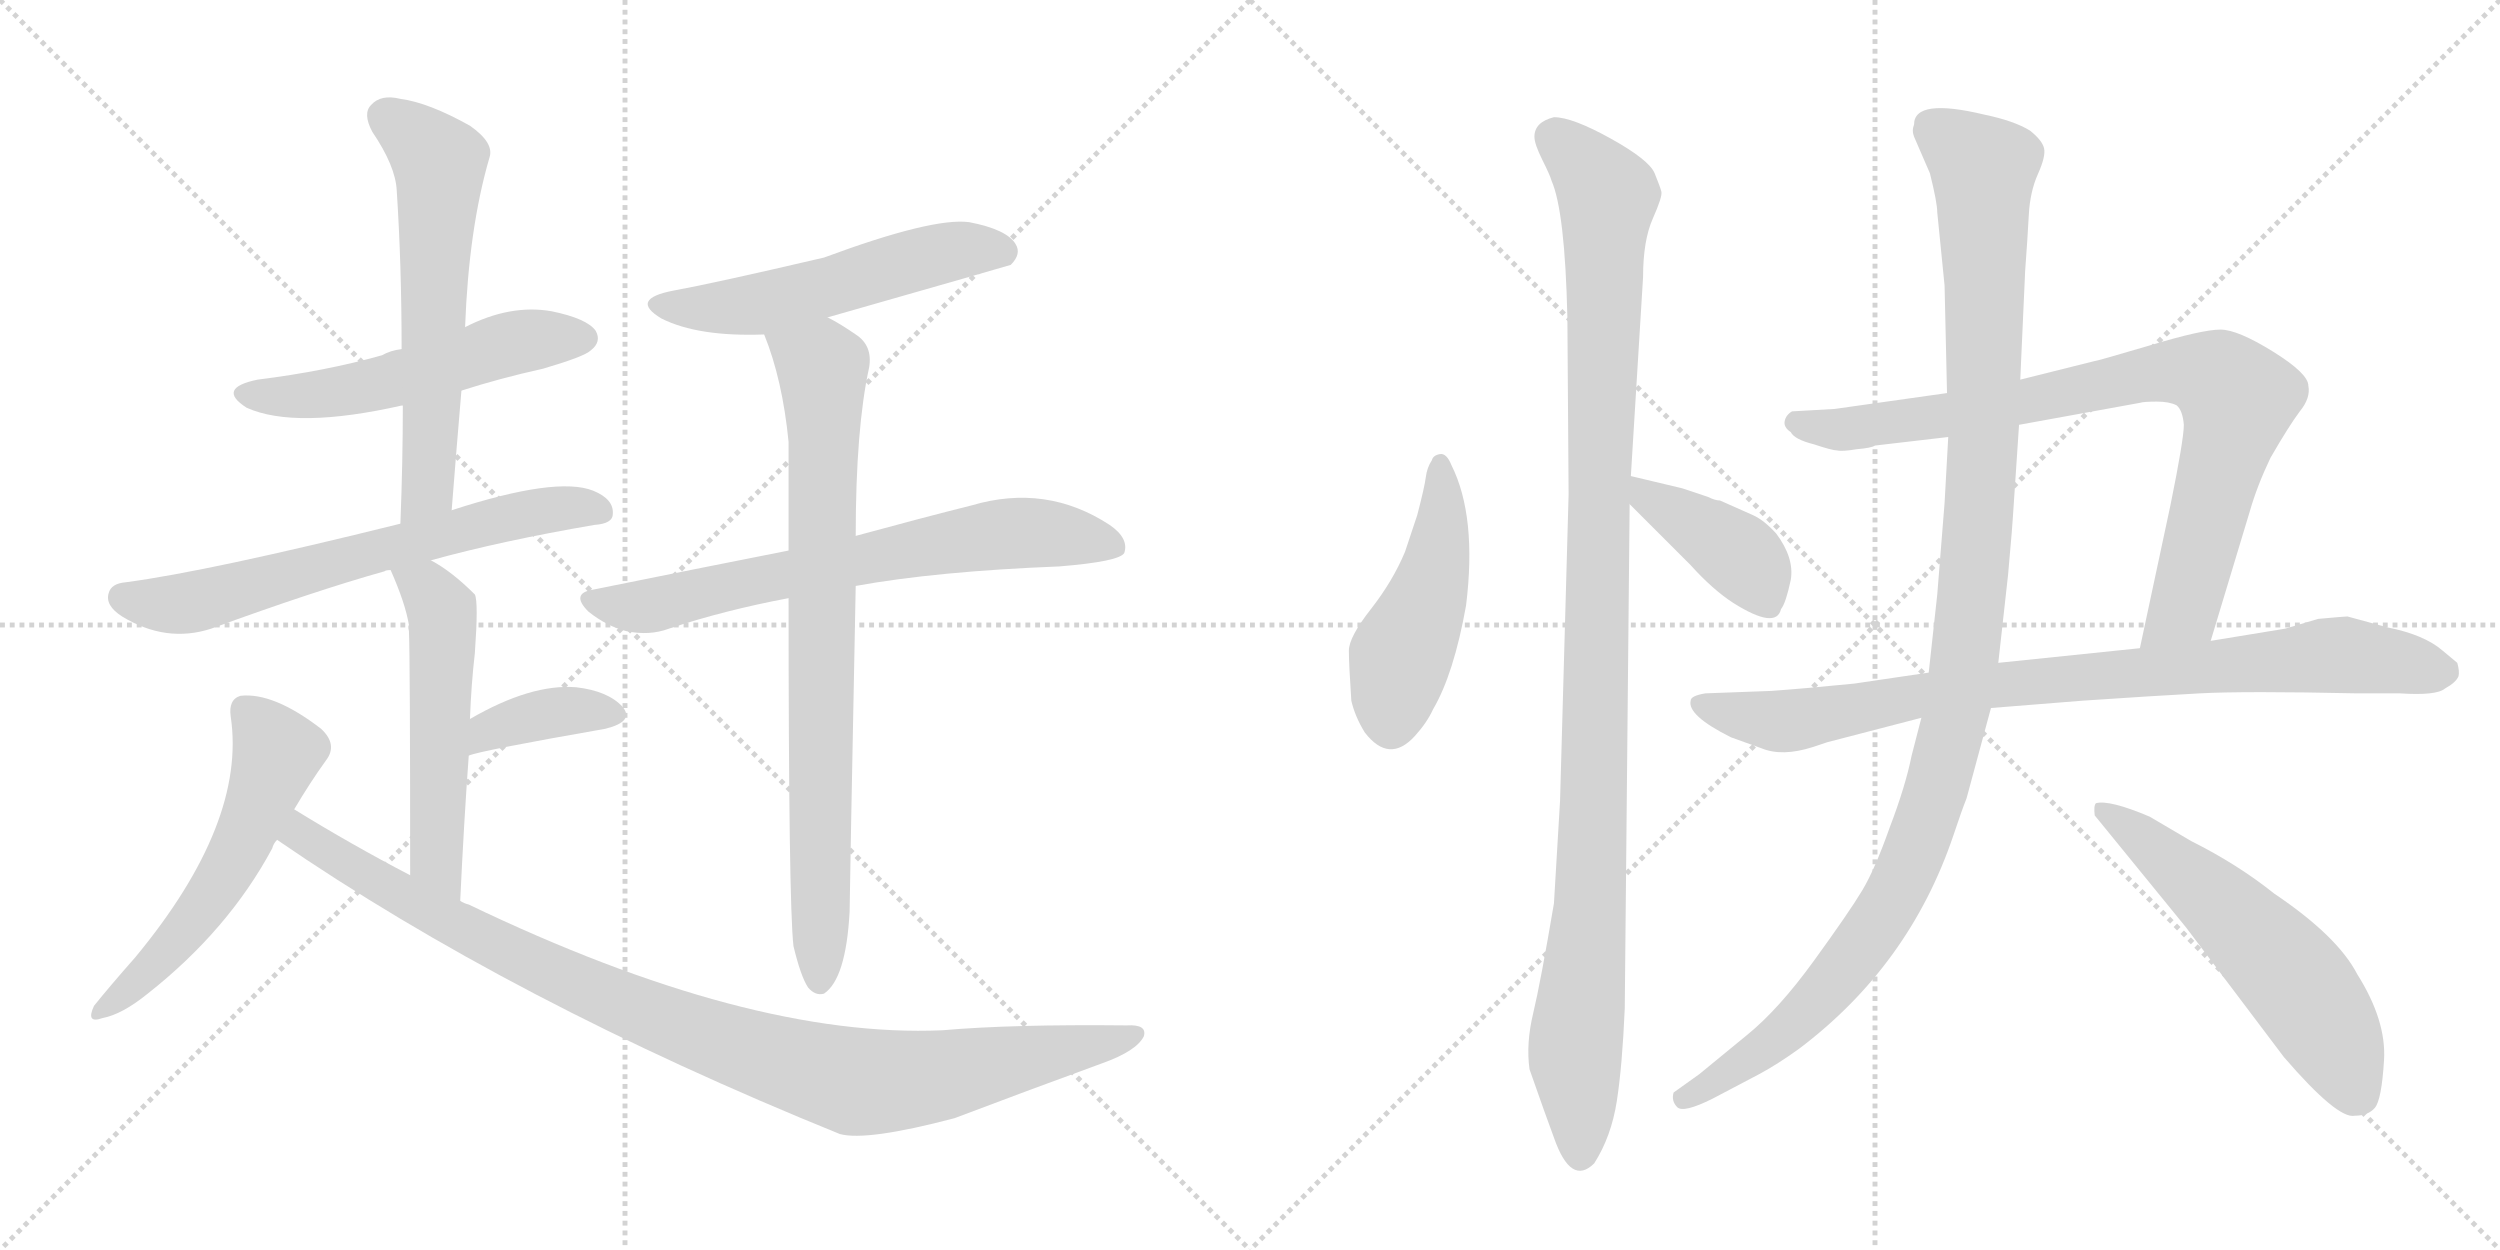 <svg version="1.1" viewBox="0 0 2048 1024" xmlns="http://www.w3.org/2000/svg">
  <g stroke="lightgray" stroke-dasharray="1,1" stroke-width="1" transform="scale(4, 4)">
    <line x1="0" y1="0" x2="256" y2="256"></line>
    <line x1="256" y1="0" x2="0" y2="256"></line>
    <line x1="128" y1="0" x2="128" y2="256"></line>
    <line x1="0" y1="128" x2="256" y2="128"></line>
    <line x1="256" y1="0" x2="512" y2="256"></line>
    <line x1="512" y1="0" x2="256" y2="256"></line>
    <line x1="384" y1="0" x2="384" y2="256"></line>
    <line x1="256" y1="128" x2="512" y2="128"></line>
  </g>
<g transform="scale(1, -1) translate(0, -850)">
   <style type="text/css">
    @keyframes keyframes0 {
      from {
       stroke: black;
       stroke-dashoffset: 536;
       stroke-width: 128;
       }
       64% {
       animation-timing-function: step-end;
       stroke: black;
       stroke-dashoffset: 0;
       stroke-width: 128;
       }
       to {
       stroke: black;
       stroke-width: 1024;
       }
       }
       #make-me-a-hanzi-animation-0 {
         animation: keyframes0 0.686s both;
         animation-delay: 0s;
         animation-timing-function: linear;
       }
    @keyframes keyframes1 {
      from {
       stroke: black;
       stroke-dashoffset: 609;
       stroke-width: 128;
       }
       66% {
       animation-timing-function: step-end;
       stroke: black;
       stroke-dashoffset: 0;
       stroke-width: 128;
       }
       to {
       stroke: black;
       stroke-width: 1024;
       }
       }
       #make-me-a-hanzi-animation-1 {
         animation: keyframes1 0.746s both;
         animation-delay: 0.686s;
         animation-timing-function: linear;
       }
    @keyframes keyframes2 {
      from {
       stroke: black;
       stroke-dashoffset: 657;
       stroke-width: 128;
       }
       68% {
       animation-timing-function: step-end;
       stroke: black;
       stroke-dashoffset: 0;
       stroke-width: 128;
       }
       to {
       stroke: black;
       stroke-width: 1024;
       }
       }
       #make-me-a-hanzi-animation-2 {
         animation: keyframes2 0.785s both;
         animation-delay: 1.432s;
         animation-timing-function: linear;
       }
    @keyframes keyframes3 {
      from {
       stroke: black;
       stroke-dashoffset: 537;
       stroke-width: 128;
       }
       64% {
       animation-timing-function: step-end;
       stroke: black;
       stroke-dashoffset: 0;
       stroke-width: 128;
       }
       to {
       stroke: black;
       stroke-width: 1024;
       }
       }
       #make-me-a-hanzi-animation-3 {
         animation: keyframes3 0.687s both;
         animation-delay: 2.216s;
         animation-timing-function: linear;
       }
    @keyframes keyframes4 {
      from {
       stroke: black;
       stroke-dashoffset: 375;
       stroke-width: 128;
       }
       55% {
       animation-timing-function: step-end;
       stroke: black;
       stroke-dashoffset: 0;
       stroke-width: 128;
       }
       to {
       stroke: black;
       stroke-width: 1024;
       }
       }
       #make-me-a-hanzi-animation-4 {
         animation: keyframes4 0.555s both;
         animation-delay: 2.903s;
         animation-timing-function: linear;
       }
    @keyframes keyframes5 {
      from {
       stroke: black;
       stroke-dashoffset: 555;
       stroke-width: 128;
       }
       64% {
       animation-timing-function: step-end;
       stroke: black;
       stroke-dashoffset: 0;
       stroke-width: 128;
       }
       to {
       stroke: black;
       stroke-width: 1024;
       }
       }
       #make-me-a-hanzi-animation-5 {
         animation: keyframes5 0.702s both;
         animation-delay: 3.459s;
         animation-timing-function: linear;
       }
    @keyframes keyframes6 {
      from {
       stroke: black;
       stroke-dashoffset: 997;
       stroke-width: 128;
       }
       76% {
       animation-timing-function: step-end;
       stroke: black;
       stroke-dashoffset: 0;
       stroke-width: 128;
       }
       to {
       stroke: black;
       stroke-width: 1024;
       }
       }
       #make-me-a-hanzi-animation-6 {
         animation: keyframes6 1.061s both;
         animation-delay: 4.16s;
         animation-timing-function: linear;
       }
    @keyframes keyframes7 {
      from {
       stroke: black;
       stroke-dashoffset: 543;
       stroke-width: 128;
       }
       64% {
       animation-timing-function: step-end;
       stroke: black;
       stroke-dashoffset: 0;
       stroke-width: 128;
       }
       to {
       stroke: black;
       stroke-width: 1024;
       }
       }
       #make-me-a-hanzi-animation-7 {
         animation: keyframes7 0.692s both;
         animation-delay: 5.222s;
         animation-timing-function: linear;
       }
    @keyframes keyframes8 {
      from {
       stroke: black;
       stroke-dashoffset: 693;
       stroke-width: 128;
       }
       69% {
       animation-timing-function: step-end;
       stroke: black;
       stroke-dashoffset: 0;
       stroke-width: 128;
       }
       to {
       stroke: black;
       stroke-width: 1024;
       }
       }
       #make-me-a-hanzi-animation-8 {
         animation: keyframes8 0.814s both;
         animation-delay: 5.914s;
         animation-timing-function: linear;
       }
    @keyframes keyframes9 {
      from {
       stroke: black;
       stroke-dashoffset: 805;
       stroke-width: 128;
       }
       72% {
       animation-timing-function: step-end;
       stroke: black;
       stroke-dashoffset: 0;
       stroke-width: 128;
       }
       to {
       stroke: black;
       stroke-width: 1024;
       }
       }
       #make-me-a-hanzi-animation-9 {
         animation: keyframes9 0.905s both;
         animation-delay: 6.728s;
         animation-timing-function: linear;
       }
    @keyframes keyframes10 {
      from {
       stroke: black;
       stroke-dashoffset: 473;
       stroke-width: 128;
       }
       61% {
       animation-timing-function: step-end;
       stroke: black;
       stroke-dashoffset: 0;
       stroke-width: 128;
       }
       to {
       stroke: black;
       stroke-width: 1024;
       }
       }
       #make-me-a-hanzi-animation-10 {
         animation: keyframes10 0.635s both;
         animation-delay: 7.633s;
         animation-timing-function: linear;
       }
    @keyframes keyframes11 {
      from {
       stroke: black;
       stroke-dashoffset: 1107;
       stroke-width: 128;
       }
       78% {
       animation-timing-function: step-end;
       stroke: black;
       stroke-dashoffset: 0;
       stroke-width: 128;
       }
       to {
       stroke: black;
       stroke-width: 1024;
       }
       }
       #make-me-a-hanzi-animation-11 {
         animation: keyframes11 1.151s both;
         animation-delay: 8.268s;
         animation-timing-function: linear;
       }
    @keyframes keyframes12 {
      from {
       stroke: black;
       stroke-dashoffset: 406;
       stroke-width: 128;
       }
       57% {
       animation-timing-function: step-end;
       stroke: black;
       stroke-dashoffset: 0;
       stroke-width: 128;
       }
       to {
       stroke: black;
       stroke-width: 1024;
       }
       }
       #make-me-a-hanzi-animation-12 {
         animation: keyframes12 0.58s both;
         animation-delay: 9.418s;
         animation-timing-function: linear;
       }
    @keyframes keyframes13 {
      from {
       stroke: black;
       stroke-dashoffset: 848;
       stroke-width: 128;
       }
       73% {
       animation-timing-function: step-end;
       stroke: black;
       stroke-dashoffset: 0;
       stroke-width: 128;
       }
       to {
       stroke: black;
       stroke-width: 1024;
       }
       }
       #make-me-a-hanzi-animation-13 {
         animation: keyframes13 0.94s both;
         animation-delay: 9.999s;
         animation-timing-function: linear;
       }
    @keyframes keyframes14 {
      from {
       stroke: black;
       stroke-dashoffset: 869;
       stroke-width: 128;
       }
       74% {
       animation-timing-function: step-end;
       stroke: black;
       stroke-dashoffset: 0;
       stroke-width: 128;
       }
       to {
       stroke: black;
       stroke-width: 1024;
       }
       }
       #make-me-a-hanzi-animation-14 {
         animation: keyframes14 0.957s both;
         animation-delay: 10.939s;
         animation-timing-function: linear;
       }
    @keyframes keyframes15 {
      from {
       stroke: black;
       stroke-dashoffset: 1160;
       stroke-width: 128;
       }
       79% {
       animation-timing-function: step-end;
       stroke: black;
       stroke-dashoffset: 0;
       stroke-width: 128;
       }
       to {
       stroke: black;
       stroke-width: 1024;
       }
       }
       #make-me-a-hanzi-animation-15 {
         animation: keyframes15 1.194s both;
         animation-delay: 11.896s;
         animation-timing-function: linear;
       }
    @keyframes keyframes16 {
      from {
       stroke: black;
       stroke-dashoffset: 576;
       stroke-width: 128;
       }
       65% {
       animation-timing-function: step-end;
       stroke: black;
       stroke-dashoffset: 0;
       stroke-width: 128;
       }
       to {
       stroke: black;
       stroke-width: 1024;
       }
       }
       #make-me-a-hanzi-animation-16 {
         animation: keyframes16 0.719s both;
         animation-delay: 13.09s;
         animation-timing-function: linear;
       }
</style>
<path d="M 378 530 Q 409 540 445 548 Q 479 558 484 563 Q 493 570 488 579 Q 481 589 452 595 Q 418 601 381 582 L 329 564 Q 320 563 313 559 Q 267 546 211 539 Q 177 532 202 516 Q 242 498 330 518 L 378 530 Z" fill="lightgray"></path> 
<path d="M 370 432 Q 374 483 378 530 L 381 582 Q 384 663 401 721 Q 405 733 385 747 Q 351 766 328 769 Q 312 773 304 764 Q 297 757 305 742 Q 324 714 325 694 Q 329 633 329 564 L 330 518 Q 330 472 328 421 C 327 391 368 402 370 432 Z" fill="lightgray"></path> 
<path d="M 353 391 Q 411 407 487 420 Q 502 421 502 429 Q 503 441 486 448 Q 456 460 370 432 L 328 421 Q 171 382 103 373 Q 91 372 89 364 Q 86 354 100 345 Q 136 323 173 335 Q 258 366 315 382 Q 316 383 320 383 L 353 391 Z" fill="lightgray"></path> 
<path d="M 377 112 Q 380 176 384 231 L 385 261 Q 386 289 389 315 Q 392 357 389 363 Q 370 382 353 391 C 327 406 308 411 320 383 Q 332 356 335 338 Q 334 337 335 333 Q 336 311 336 133 C 336 103 376 82 377 112 Z" fill="lightgray"></path> 
<path d="M 384 231 Q 393 235 496 253 Q 520 259 510 271 Q 498 284 472 287 Q 435 290 385 261 C 359 246 355 222 384 231 Z" fill="lightgray"></path> 
<path d="M 241 187 Q 254 209 267 227 Q 277 240 263 253 Q 224 283 197 280 Q 187 277 189 263 Q 202 176 111 66 Q 89 41 77 26 Q 70 11 84 16 Q 100 19 121 36 Q 187 88 223 155 Q 224 159 227 162 L 241 187 Z" fill="lightgray"></path> 
<path d="M 227 162 Q 419 30 688 -79 Q 710 -85 782 -66 Q 840 -44 903 -21 Q 931 -11 937 1 Q 940 11 923 10 Q 829 11 772 6 Q 613 -1 384 109 Q 380 110 377 112 L 336 133 Q 288 158 241 187 C 215 203 202 179 227 162 Z" fill="lightgray"></path> 
<path d="M 678 590 Q 825 632 828 633 Q 837 642 832 650 Q 825 662 794 668 Q 764 672 675 639 Q 585 618 552 612 Q 515 605 542 589 Q 572 574 626 576 L 678 590 Z" fill="lightgray"></path> 
<path d="M 701 370 Q 767 382 868 386 Q 917 390 921 397 Q 925 409 909 420 Q 857 454 796 436 Q 756 426 701 411 L 646 399 Q 570 384 486 367 Q 467 364 482 349 Q 497 337 513 333 Q 532 329 548 335 Q 593 350 646 360 L 701 370 Z" fill="lightgray"></path> 
<path d="M 650 75 Q 656 50 662 41 Q 668 34 675 36 Q 693 48 696 103 Q 696 115 701 370 L 701 411 Q 701 499 712 549 Q 715 567 701 576 Q 688 585 678 590 C 652 605 616 604 626 576 Q 641 539 646 488 Q 646 448 646 399 L 646 360 Q 646 110 650 75 Z" fill="lightgray"></path> 
<path d="M 1189 469 Q 1185 479 1179.5 478 Q 1174 477 1173 473 Q 1169 467 1168 459 Q 1167 451 1161 428 L 1151 398 Q 1141 374 1123 351 Q 1105 328 1105 317 Q 1105 306 1107 276 Q 1110 263 1118 250 Q 1138 224 1159 247 Q 1169 258 1174 269 Q 1191 298 1201 354 Q 1210 427 1189 469 Z" fill="lightgray"></path> 
<path d="M 1336 460 L 1346 623 Q 1346 653 1354 671 Q 1362 689 1361 693 Q 1360 697 1355.5 708 Q 1351 719 1319.5 736.5 Q 1288 754 1273 754 Q 1257 750 1257 738 Q 1257 732 1263.5 719 Q 1270 706 1271 702 Q 1282 677 1284 590 L 1285 445 L 1278 194 L 1273 110 Q 1262 45 1256 20 Q 1250 -5 1253 -26 Q 1267 -66 1273 -82 Q 1287 -122 1306 -103 Q 1320 -81 1324.5 -52 Q 1329 -23 1331 24 L 1335 437 L 1336 460 Z" fill="lightgray"></path> 
<path d="M 1409 440 Q 1405 440 1399 443 L 1378 450 L 1336 460 C 1307 467 1314 458 1335 437 L 1385 387 Q 1403 367 1420 356 Q 1455 334 1459 351 Q 1463 356 1467 375 Q 1470 393 1455 413 Q 1445 424 1436 428 L 1409 440 Z" fill="lightgray"></path> 
<path d="M 1595 528 L 1503 515 L 1468 513 Q 1463 510 1462 505 Q 1461 500 1467 496 Q 1470 490 1486 486 Q 1501 481 1505 481 Q 1509 480 1521 482 Q 1533 483 1536 485 L 1596 492 L 1654 502 L 1753 520 Q 1756 521 1767 521 Q 1777 521 1783 518 Q 1788 514 1789 502 Q 1789 490 1778 436 L 1753 319 C 1747 290 1802 296 1811 325 L 1843 431 Q 1849 452 1860 475 Q 1875 501 1884 513 Q 1893 524 1891 534 Q 1891 544 1862 562 Q 1833 580 1819 580 Q 1804 580 1761 567 Q 1717 554 1715 554 L 1655 539 L 1595 528 Z" fill="lightgray"></path> 
<path d="M 1580 299 L 1519 290 Q 1479 286 1451 284 L 1397 282 Q 1385 280 1385 276 Q 1382 264 1418 246 L 1443 237 Q 1460 230 1485 238 L 1497 242 L 1574 262 L 1631 270 L 1706 276 Q 1765 280 1802 282 Q 1839 284 1931 282 L 1966 282 Q 1996 280 2003 286 Q 2012 291 2014 296 Q 2015 300 2013 307 L 2001 317 Q 1986 330 1956 336 L 1923 345 Q 1921 345 1899 343 L 1872 335 L 1811 325 L 1753 319 L 1637 307 L 1580 299 Z" fill="lightgray"></path> 
<path d="M 1568 748 Q 1566 743 1568 738 L 1581 708 Q 1587 684 1587 676 L 1593 616 L 1595 528 L 1596 492 L 1593 438 L 1587 363 L 1580 299 L 1574 262 L 1566 231 Q 1561 206 1548 172 Q 1536 138 1525.5 120.5 Q 1515 103 1486 63 Q 1457 23 1431 2 L 1392 -30 L 1371 -45 Q 1369 -52 1374 -57 Q 1379 -62 1403 -50 L 1441 -30 Q 1456 -22 1474 -9 Q 1564 59 1600 165 Q 1607 186 1611 196 L 1631 270 L 1637 307 L 1645 379 Q 1649 424 1649 427 L 1654 502 L 1655 539 L 1659 628 Q 1661 655 1662 674 Q 1663 693 1669.5 707.5 Q 1676 722 1674.5 728.5 Q 1673 735 1663 743 Q 1650 751 1626 756 Q 1568 770 1568 748 Z" fill="lightgray"></path> 
<path d="M 1761 181 Q 1728 195 1717 192 Q 1715 190 1716 182 L 1791 90 L 1871 -16 Q 1915 -67 1929 -64 Q 1940 -64 1945.5 -57.5 Q 1951 -51 1953 -18.5 Q 1955 14 1931 52 Q 1915 83 1863 118 Q 1833 142 1795 161 L 1761 181 Z" fill="lightgray"></path> 
      <clipPath id="make-me-a-hanzi-clip-0">
      <path d="M 378 530 Q 409 540 445 548 Q 479 558 484 563 Q 493 570 488 579 Q 481 589 452 595 Q 418 601 381 582 L 329 564 Q 320 563 313 559 Q 267 546 211 539 Q 177 532 202 516 Q 242 498 330 518 L 378 530 Z" fill="lightgray"></path>
      </clipPath>
      <path clip-path="url(#make-me-a-hanzi-clip-0)" d="M 204 528 L 282 530 L 422 570 L 478 573 " fill="none" id="make-me-a-hanzi-animation-0" stroke-dasharray="408 816" stroke-linecap="round"></path>

      <clipPath id="make-me-a-hanzi-clip-1">
      <path d="M 370 432 Q 374 483 378 530 L 381 582 Q 384 663 401 721 Q 405 733 385 747 Q 351 766 328 769 Q 312 773 304 764 Q 297 757 305 742 Q 324 714 325 694 Q 329 633 329 564 L 330 518 Q 330 472 328 421 C 327 391 368 402 370 432 Z" fill="lightgray"></path>
      </clipPath>
      <path clip-path="url(#make-me-a-hanzi-clip-1)" d="M 316 755 L 360 718 L 351 455 L 334 428 " fill="none" id="make-me-a-hanzi-animation-1" stroke-dasharray="481 962" stroke-linecap="round"></path>

      <clipPath id="make-me-a-hanzi-clip-2">
      <path d="M 353 391 Q 411 407 487 420 Q 502 421 502 429 Q 503 441 486 448 Q 456 460 370 432 L 328 421 Q 171 382 103 373 Q 91 372 89 364 Q 86 354 100 345 Q 136 323 173 335 Q 258 366 315 382 Q 316 383 320 383 L 353 391 Z" fill="lightgray"></path>
      </clipPath>
      <path clip-path="url(#make-me-a-hanzi-clip-2)" d="M 100 361 L 150 355 L 422 428 L 491 431 " fill="none" id="make-me-a-hanzi-animation-2" stroke-dasharray="529 1058" stroke-linecap="round"></path>

      <clipPath id="make-me-a-hanzi-clip-3">
      <path d="M 377 112 Q 380 176 384 231 L 385 261 Q 386 289 389 315 Q 392 357 389 363 Q 370 382 353 391 C 327 406 308 411 320 383 Q 332 356 335 338 Q 334 337 335 333 Q 336 311 336 133 C 336 103 376 82 377 112 Z" fill="lightgray"></path>
      </clipPath>
      <path clip-path="url(#make-me-a-hanzi-clip-3)" d="M 327 376 L 340 374 L 362 350 L 356 148 L 373 120 " fill="none" id="make-me-a-hanzi-animation-3" stroke-dasharray="409 818" stroke-linecap="round"></path>

      <clipPath id="make-me-a-hanzi-clip-4">
      <path d="M 384 231 Q 393 235 496 253 Q 520 259 510 271 Q 498 284 472 287 Q 435 290 385 261 C 359 246 355 222 384 231 Z" fill="lightgray"></path>
      </clipPath>
      <path clip-path="url(#make-me-a-hanzi-clip-4)" d="M 389 240 L 400 253 L 443 265 L 500 264 " fill="none" id="make-me-a-hanzi-animation-4" stroke-dasharray="247 494" stroke-linecap="round"></path>

      <clipPath id="make-me-a-hanzi-clip-5">
      <path d="M 241 187 Q 254 209 267 227 Q 277 240 263 253 Q 224 283 197 280 Q 187 277 189 263 Q 202 176 111 66 Q 89 41 77 26 Q 70 11 84 16 Q 100 19 121 36 Q 187 88 223 155 Q 224 159 227 162 L 241 187 Z" fill="lightgray"></path>
      </clipPath>
      <path clip-path="url(#make-me-a-hanzi-clip-5)" d="M 201 268 L 227 234 L 199 160 L 151 86 L 86 25 " fill="none" id="make-me-a-hanzi-animation-5" stroke-dasharray="427 854" stroke-linecap="round"></path>

      <clipPath id="make-me-a-hanzi-clip-6">
      <path d="M 227 162 Q 419 30 688 -79 Q 710 -85 782 -66 Q 840 -44 903 -21 Q 931 -11 937 1 Q 940 11 923 10 Q 829 11 772 6 Q 613 -1 384 109 Q 380 110 377 112 L 336 133 Q 288 158 241 187 C 215 203 202 179 227 162 Z" fill="lightgray"></path>
      </clipPath>
      <path clip-path="url(#make-me-a-hanzi-clip-6)" d="M 244 177 L 246 167 L 289 139 L 448 55 L 551 11 L 663 -27 L 702 -36 L 762 -33 L 928 2 " fill="none" id="make-me-a-hanzi-animation-6" stroke-dasharray="869 1738" stroke-linecap="round"></path>

      <clipPath id="make-me-a-hanzi-clip-7">
      <path d="M 678 590 Q 825 632 828 633 Q 837 642 832 650 Q 825 662 794 668 Q 764 672 675 639 Q 585 618 552 612 Q 515 605 542 589 Q 572 574 626 576 L 678 590 Z" fill="lightgray"></path>
      </clipPath>
      <path clip-path="url(#make-me-a-hanzi-clip-7)" d="M 544 602 L 563 597 L 617 600 L 782 645 L 824 641 " fill="none" id="make-me-a-hanzi-animation-7" stroke-dasharray="415 830" stroke-linecap="round"></path>

      <clipPath id="make-me-a-hanzi-clip-8">
      <path d="M 701 370 Q 767 382 868 386 Q 917 390 921 397 Q 925 409 909 420 Q 857 454 796 436 Q 756 426 701 411 L 646 399 Q 570 384 486 367 Q 467 364 482 349 Q 497 337 513 333 Q 532 329 548 335 Q 593 350 646 360 L 701 370 Z" fill="lightgray"></path>
      </clipPath>
      <path clip-path="url(#make-me-a-hanzi-clip-8)" d="M 484 358 L 537 354 L 643 380 L 834 414 L 914 402 " fill="none" id="make-me-a-hanzi-animation-8" stroke-dasharray="565 1130" stroke-linecap="round"></path>

      <clipPath id="make-me-a-hanzi-clip-9">
      <path d="M 650 75 Q 656 50 662 41 Q 668 34 675 36 Q 693 48 696 103 Q 696 115 701 370 L 701 411 Q 701 499 712 549 Q 715 567 701 576 Q 688 585 678 590 C 652 605 616 604 626 576 Q 641 539 646 488 Q 646 448 646 399 L 646 360 Q 646 110 650 75 Z" fill="lightgray"></path>
      </clipPath>
      <path clip-path="url(#make-me-a-hanzi-clip-9)" d="M 634 572 L 674 549 L 671 46 " fill="none" id="make-me-a-hanzi-animation-9" stroke-dasharray="677 1354" stroke-linecap="round"></path>

      <clipPath id="make-me-a-hanzi-clip-10">
      <path d="M 1189 469 Q 1185 479 1179.5 478 Q 1174 477 1173 473 Q 1169 467 1168 459 Q 1167 451 1161 428 L 1151 398 Q 1141 374 1123 351 Q 1105 328 1105 317 Q 1105 306 1107 276 Q 1110 263 1118 250 Q 1138 224 1159 247 Q 1169 258 1174 269 Q 1191 298 1201 354 Q 1210 427 1189 469 Z" fill="lightgray"></path>
      </clipPath>
      <path clip-path="url(#make-me-a-hanzi-clip-10)" d="M 1181 470 L 1178 396 L 1147 312 L 1140 259 " fill="none" id="make-me-a-hanzi-animation-10" stroke-dasharray="345 690" stroke-linecap="round"></path>

      <clipPath id="make-me-a-hanzi-clip-11">
      <path d="M 1336 460 L 1346 623 Q 1346 653 1354 671 Q 1362 689 1361 693 Q 1360 697 1355.5 708 Q 1351 719 1319.5 736.5 Q 1288 754 1273 754 Q 1257 750 1257 738 Q 1257 732 1263.5 719 Q 1270 706 1271 702 Q 1282 677 1284 590 L 1285 445 L 1278 194 L 1273 110 Q 1262 45 1256 20 Q 1250 -5 1253 -26 Q 1267 -66 1273 -82 Q 1287 -122 1306 -103 Q 1320 -81 1324.5 -52 Q 1329 -23 1331 24 L 1335 437 L 1336 460 Z" fill="lightgray"></path>
      </clipPath>
      <path clip-path="url(#make-me-a-hanzi-clip-11)" d="M 1273 737 L 1299 714 L 1317 687 L 1303 112 L 1290 -6 L 1295 -96 " fill="none" id="make-me-a-hanzi-animation-11" stroke-dasharray="979 1958" stroke-linecap="round"></path>

      <clipPath id="make-me-a-hanzi-clip-12">
      <path d="M 1409 440 Q 1405 440 1399 443 L 1378 450 L 1336 460 C 1307 467 1314 458 1335 437 L 1385 387 Q 1403 367 1420 356 Q 1455 334 1459 351 Q 1463 356 1467 375 Q 1470 393 1455 413 Q 1445 424 1436 428 L 1409 440 Z" fill="lightgray"></path>
      </clipPath>
      <path clip-path="url(#make-me-a-hanzi-clip-12)" d="M 1342 454 L 1349 441 L 1423 397 L 1448 355 " fill="none" id="make-me-a-hanzi-animation-12" stroke-dasharray="278 556" stroke-linecap="round"></path>

      <clipPath id="make-me-a-hanzi-clip-13">
      <path d="M 1595 528 L 1503 515 L 1468 513 Q 1463 510 1462 505 Q 1461 500 1467 496 Q 1470 490 1486 486 Q 1501 481 1505 481 Q 1509 480 1521 482 Q 1533 483 1536 485 L 1596 492 L 1654 502 L 1753 520 Q 1756 521 1767 521 Q 1777 521 1783 518 Q 1788 514 1789 502 Q 1789 490 1778 436 L 1753 319 C 1747 290 1802 296 1811 325 L 1843 431 Q 1849 452 1860 475 Q 1875 501 1884 513 Q 1893 524 1891 534 Q 1891 544 1862 562 Q 1833 580 1819 580 Q 1804 580 1761 567 Q 1717 554 1715 554 L 1655 539 L 1595 528 Z" fill="lightgray"></path>
      </clipPath>
      <path clip-path="url(#make-me-a-hanzi-clip-13)" d="M 1471 504 L 1508 498 L 1586 508 L 1754 544 L 1796 546 L 1821 537 L 1834 522 L 1791 356 L 1760 325 " fill="none" id="make-me-a-hanzi-animation-13" stroke-dasharray="720 1440" stroke-linecap="round"></path>

      <clipPath id="make-me-a-hanzi-clip-14">
      <path d="M 1580 299 L 1519 290 Q 1479 286 1451 284 L 1397 282 Q 1385 280 1385 276 Q 1382 264 1418 246 L 1443 237 Q 1460 230 1485 238 L 1497 242 L 1574 262 L 1631 270 L 1706 276 Q 1765 280 1802 282 Q 1839 284 1931 282 L 1966 282 Q 1996 280 2003 286 Q 2012 291 2014 296 Q 2015 300 2013 307 L 2001 317 Q 1986 330 1956 336 L 1923 345 Q 1921 345 1899 343 L 1872 335 L 1811 325 L 1753 319 L 1637 307 L 1580 299 Z" fill="lightgray"></path>
      </clipPath>
      <path clip-path="url(#make-me-a-hanzi-clip-14)" d="M 1394 274 L 1416 265 L 1462 259 L 1632 289 L 1910 314 L 2000 300 " fill="none" id="make-me-a-hanzi-animation-14" stroke-dasharray="741 1482" stroke-linecap="round"></path>

      <clipPath id="make-me-a-hanzi-clip-15">
      <path d="M 1568 748 Q 1566 743 1568 738 L 1581 708 Q 1587 684 1587 676 L 1593 616 L 1595 528 L 1596 492 L 1593 438 L 1587 363 L 1580 299 L 1574 262 L 1566 231 Q 1561 206 1548 172 Q 1536 138 1525.5 120.5 Q 1515 103 1486 63 Q 1457 23 1431 2 L 1392 -30 L 1371 -45 Q 1369 -52 1374 -57 Q 1379 -62 1403 -50 L 1441 -30 Q 1456 -22 1474 -9 Q 1564 59 1600 165 Q 1607 186 1611 196 L 1631 270 L 1637 307 L 1645 379 Q 1649 424 1649 427 L 1654 502 L 1655 539 L 1659 628 Q 1661 655 1662 674 Q 1663 693 1669.5 707.5 Q 1676 722 1674.5 728.5 Q 1673 735 1663 743 Q 1650 751 1626 756 Q 1568 770 1568 748 Z" fill="lightgray"></path>
      </clipPath>
      <path clip-path="url(#make-me-a-hanzi-clip-15)" d="M 1581 748 L 1610 726 L 1624 711 L 1625 701 L 1624 466 L 1600 255 L 1563 139 L 1527 77 L 1457 1 L 1391 -47 L 1380 -49 " fill="none" id="make-me-a-hanzi-animation-15" stroke-dasharray="1032 2064" stroke-linecap="round"></path>

      <clipPath id="make-me-a-hanzi-clip-16">
      <path d="M 1761 181 Q 1728 195 1717 192 Q 1715 190 1716 182 L 1791 90 L 1871 -16 Q 1915 -67 1929 -64 Q 1940 -64 1945.5 -57.5 Q 1951 -51 1953 -18.5 Q 1955 14 1931 52 Q 1915 83 1863 118 Q 1833 142 1795 161 L 1761 181 Z" fill="lightgray"></path>
      </clipPath>
      <path clip-path="url(#make-me-a-hanzi-clip-16)" d="M 1722 186 L 1818 110 L 1871 57 L 1904 12 L 1933 -48 " fill="none" id="make-me-a-hanzi-animation-16" stroke-dasharray="448 896" stroke-linecap="round"></path>

</g>
</svg>
